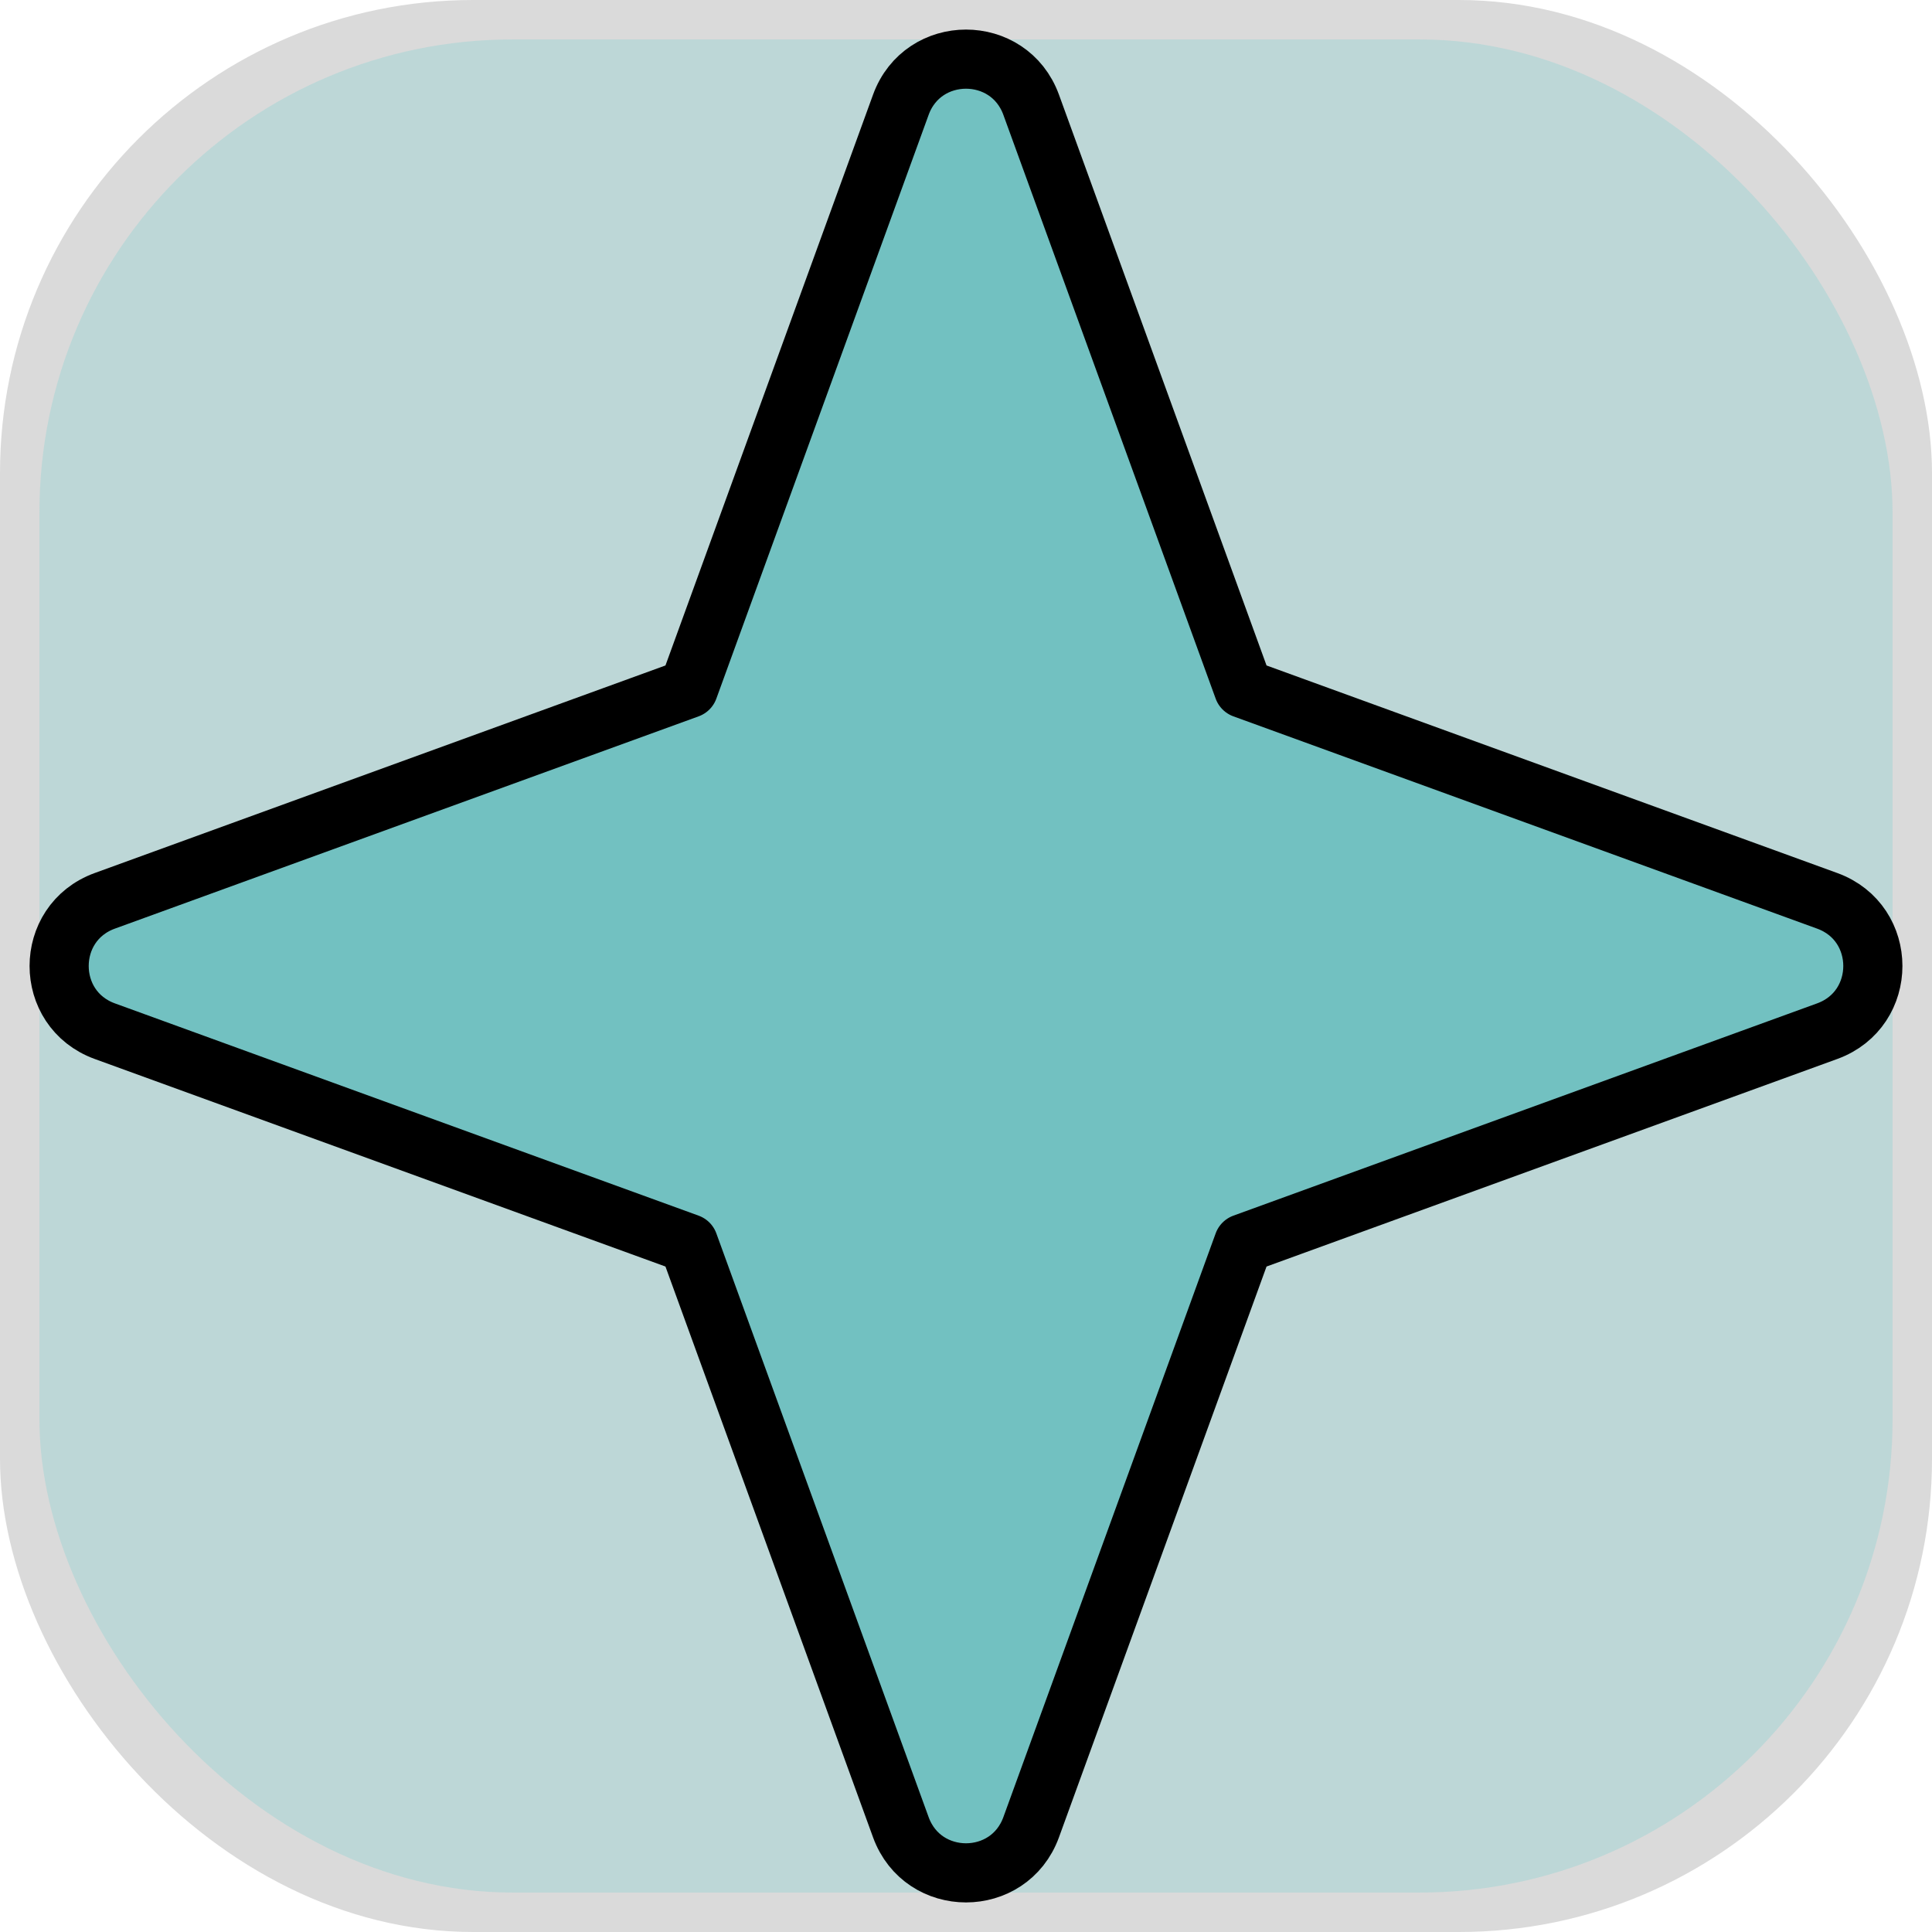 <svg width="49" height="49" viewBox="0 0 49 49" fill="none" xmlns="http://www.w3.org/2000/svg">
<rect x="7.62939e-06" y="0" width="49" height="49" rx="12" fill="#DADADA"/>
<rect x="1" y="1" width="47" height="47" rx="12" fill="#BDD7D7"/>
<path d="M2.658 22.847L17.463 17.463L22.847 2.658C23.408 1.114 25.592 1.114 26.153 2.658L31.537 17.463L46.342 22.847C47.886 23.408 47.886 25.592 46.342 26.153L31.537 31.537L26.153 46.342C25.592 47.886 23.408 47.886 22.847 46.342L17.463 31.537L2.658 26.153C1.114 25.592 1.114 23.408 2.658 22.847Z" fill="#72C1C1" stroke="black" stroke-width="1.5" stroke-linecap="round" stroke-linejoin="round"/>
</svg>
